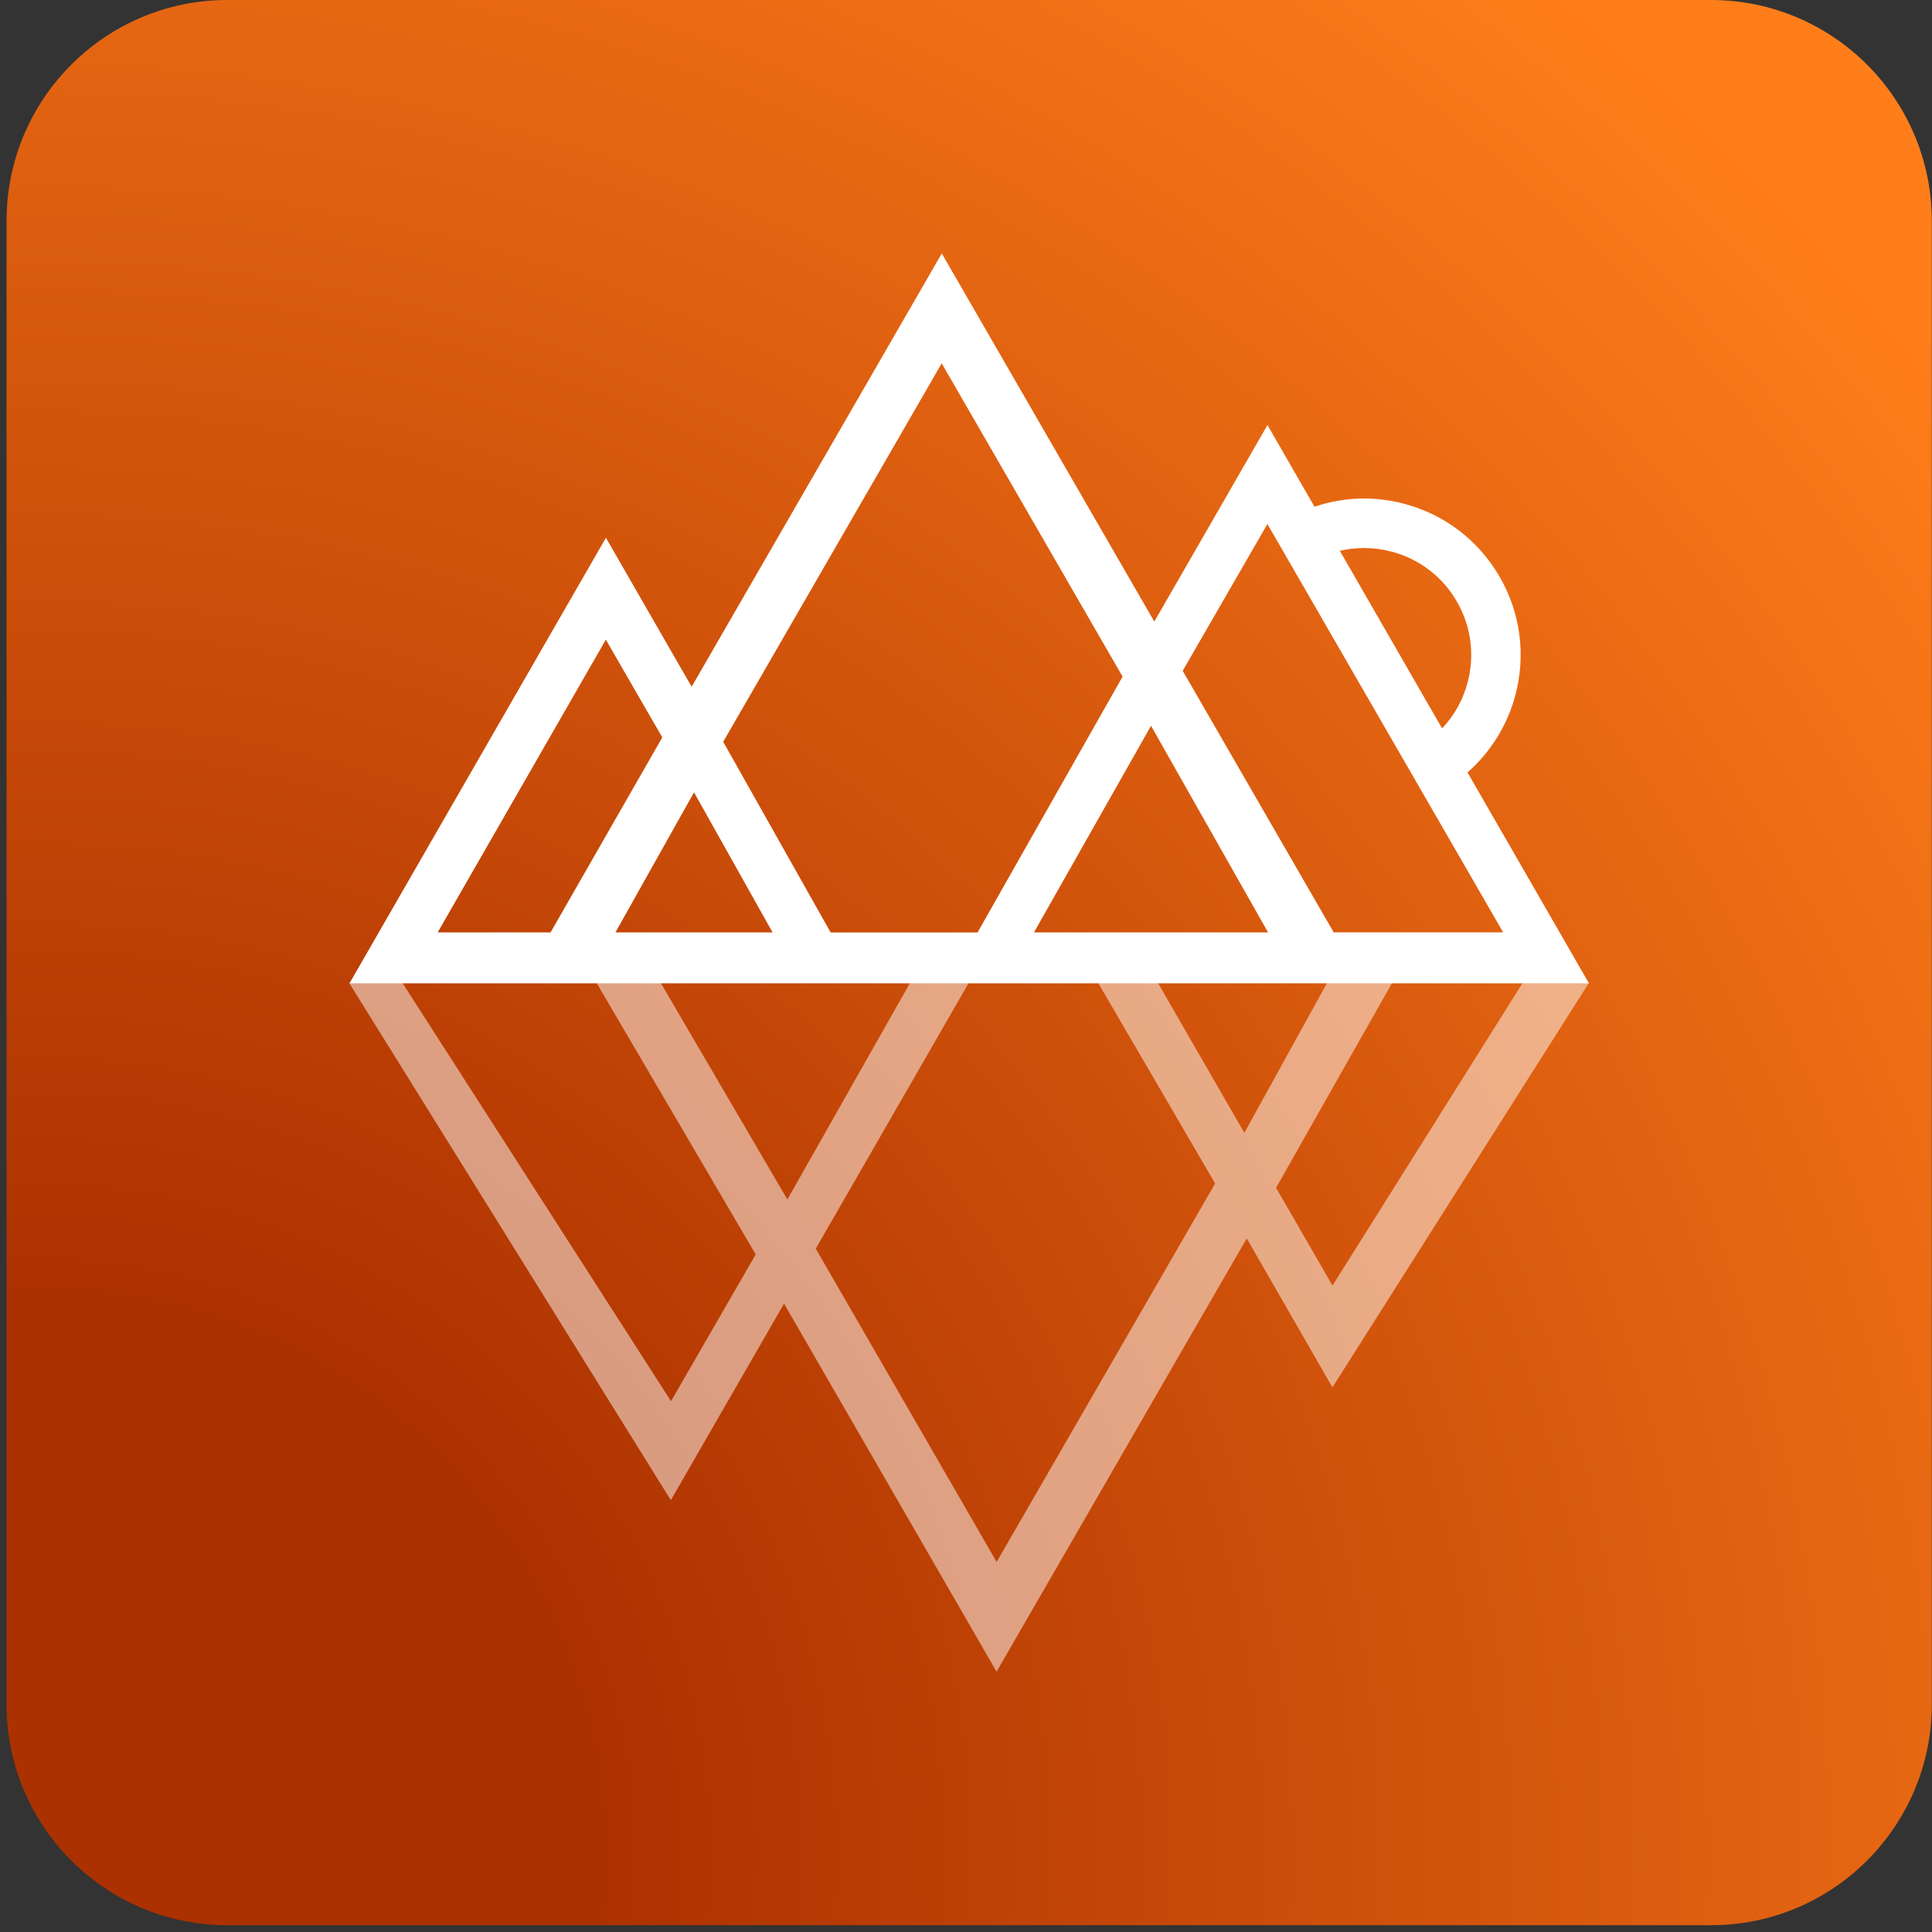 <svg width="268" height="268" viewBox="0 0 268 268" fill="none" xmlns="http://www.w3.org/2000/svg">
<rect x="0" y="0" width="268" height="268" fill="#333333" stroke="none"/>
<path d="M237.33 0H31.55C14.628 0 0.91 13.718 0.91 30.64V236.42C0.91 253.342 14.628 267.06 31.55 267.06H237.33C254.252 267.06 267.97 253.342 267.97 236.42V30.64C267.97 13.718 254.252 0 237.33 0Z" fill="url(#paint0_radial_891_12911)"/>
<g opacity="0.5">
<path d="M93.06 208.09L108.76 180.83L138.24 231.89L172.94 171.79L184.83 192.45L220.4 136.35L214.63 130.65H52.63L48.47 136.41L93.05 208.09H93.06ZM211.96 135.16L184.84 178.33L177.01 164.77L193.78 135.16H211.97H211.96ZM172.61 157.15L159.94 135.16H184.74L172.61 157.15ZM151.64 135.16L168.56 164.17L138.25 216.67L113.16 173.21L135.06 135.16H151.64ZM109.22 166.39L90.96 135.16H126.91L109.22 166.39ZM82.06 135.16L104.83 174.01L93.08 194.37L55.06 135.16H82.07H82.06Z" fill="white"/>
</g>
<path d="M203.56 107.16C206.75 104.36 209.07 100.65 210.19 96.5C211.69 90.9 210.931 85.04 208.031 80.02C205.131 75 200.45 71.4 194.85 69.9C193 69.4 191.101 69.15 189.211 69.15C186.891 69.15 184.561 69.54 182.341 70.29L175.82 58.96L160.12 86.22L130.641 35.16L95.941 95.26L84.05 74.6L48.48 136.4H220.41L203.57 107.15L203.56 107.16ZM189.201 76.02C190.501 76.02 191.801 76.19 193.081 76.53C196.901 77.55 200.101 80 202.091 83.44C204.071 86.87 204.6 90.88 203.57 94.71C202.921 97.13 201.71 99.28 200.04 101.04L185.86 76.41C186.96 76.15 188.081 76.02 189.201 76.02ZM60.711 129.34L84.04 88.73L91.871 102.29L76.371 129.34H60.711ZM96.27 109.91L107.17 129.34H85.371L96.27 109.91ZM115.22 129.34L100.32 102.9L130.63 50.4L155.72 93.86L135.6 129.35H115.22V129.34ZM159.66 100.67L175.901 129.34H143.43L159.67 100.67H159.66ZM185.01 129.34L164.06 93.05L175.81 72.69L208.51 129.33H185L185.01 129.34Z" fill="white"/>
<defs>
<radialGradient id="paint0_radial_891_12911" cx="0" cy="0" r="1" gradientUnits="userSpaceOnUse" gradientTransform="translate(5.46 257.34) scale(351.67)">
<stop offset="0.22" stop-color="#AC3100"/>
<stop offset="0.96" stop-color="#FF7E1A"/>
</radialGradient>
</defs>
</svg>
